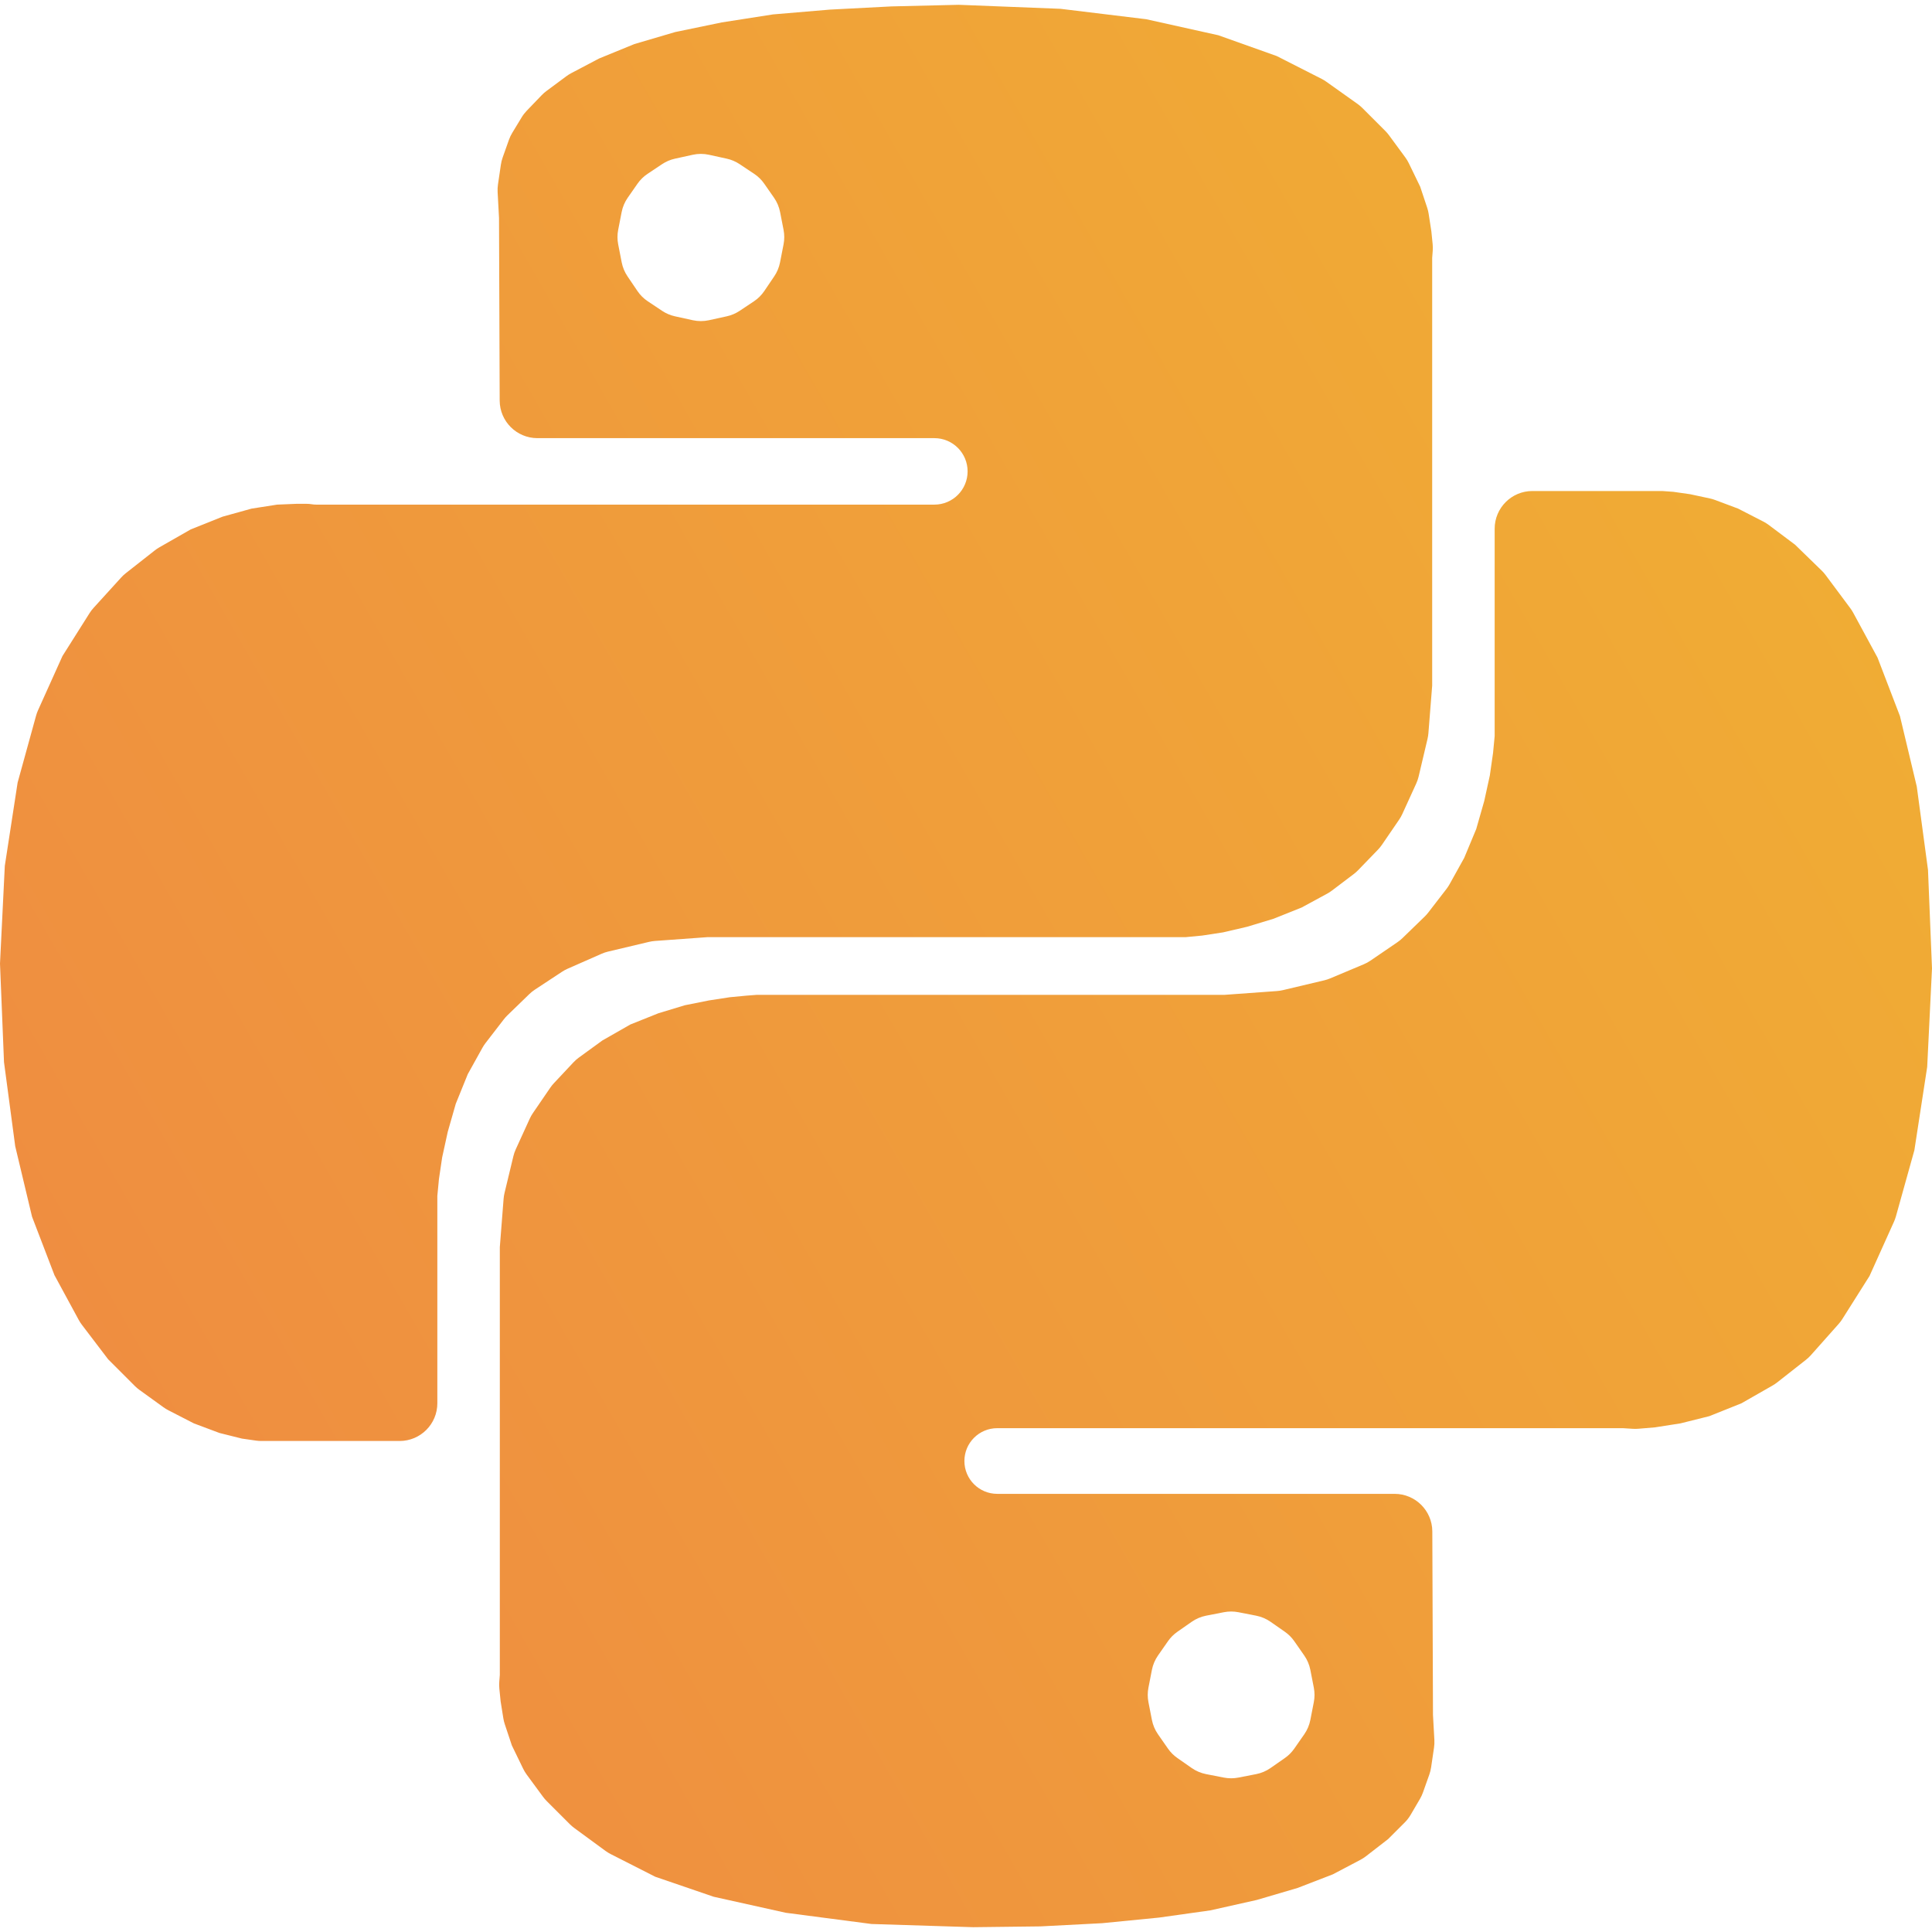 <svg width="512" height="512" viewBox="0 0 512 512" fill="none" xmlns="http://www.w3.org/2000/svg">
<path d="M303.761 5.094L322.866 9.34L338.362 14.859L350.226 20.892C350.665 21.115 351.087 21.37 351.489 21.656L359.755 27.534C360.209 27.857 360.636 28.218 361.031 28.612L367.119 34.701C367.476 35.058 367.805 35.441 368.104 35.848L372.42 41.717C372.78 42.207 373.096 42.73 373.361 43.278L376.358 49.459L378.213 55.023C378.391 55.558 378.524 56.108 378.61 56.665L379.33 61.346L379.667 64.712C379.725 65.297 379.732 65.887 379.687 66.474L379.542 68.351V181.705L378.542 194.314C378.501 194.822 378.422 195.327 378.305 195.823L375.948 205.795C375.797 206.432 375.585 207.053 375.313 207.648L371.621 215.734C371.383 216.255 371.101 216.755 370.777 217.228L366.223 223.885C365.905 224.35 365.548 224.787 365.156 225.192L359.911 230.612C359.555 230.979 359.172 231.319 358.764 231.628L352.974 236.014C352.573 236.318 352.149 236.591 351.707 236.832L344.942 240.504L337.512 243.476L330.507 245.599L324.139 247.084L318.62 247.933L314.163 248.358H187.436L173.592 249.361C173.058 249.4 172.527 249.482 172.006 249.605L161.151 252.181C160.562 252.321 159.987 252.514 159.432 252.758L150.422 256.722C149.909 256.948 149.417 257.216 148.949 257.524L141.735 262.275C141.212 262.619 140.722 263.012 140.273 263.448L134.46 269.084C134.116 269.418 133.797 269.776 133.504 270.155L128.671 276.42C128.366 276.816 128.09 277.234 127.847 277.672L123.967 284.657L120.783 292.511L118.66 299.94L117.174 306.733L116.325 312.464L115.9 316.922V371.877C115.9 377.4 111.423 381.877 105.9 381.877H69.275C68.801 381.877 68.329 381.844 67.86 381.777L64.106 381.24L58.163 379.754L51.37 377.207L44.611 373.731C44.164 373.502 43.736 373.239 43.329 372.945L36.948 368.336C36.516 368.024 36.109 367.678 35.732 367.301L28.657 360.225L21.693 351.073C21.383 350.665 21.105 350.235 20.861 349.785L14.434 337.937L8.491 322.441L4.033 303.761L1.061 281.472L0 255.363L1.274 229.466L4.67 207.39L9.559 189.667C9.696 189.171 9.871 188.686 10.082 188.217L16.557 173.851L23.732 162.491C24.043 161.999 24.396 161.534 24.787 161.104L32.127 153.03C32.502 152.618 32.91 152.238 33.348 151.894L41.027 145.86C41.412 145.558 41.819 145.284 42.244 145.041L50.521 140.312L59.012 136.915L66.653 134.793L73.446 133.731L78.541 133.519H81.291C81.721 133.519 82.15 133.554 82.574 133.625V133.625C82.998 133.696 83.427 133.731 83.856 133.731H247.615C252.481 133.731 256.425 129.787 256.425 124.922V124.922C256.425 120.057 252.481 116.113 247.615 116.113H142.421C136.913 116.113 132.442 111.658 132.421 106.149L132.245 57.738L131.875 50.886C131.839 50.219 131.87 49.551 131.967 48.891L132.74 43.634C132.835 42.99 132.992 42.358 133.209 41.745L134.874 37.054C135.102 36.41 135.396 35.792 135.75 35.208L138.252 31.087C138.634 30.459 139.083 29.875 139.592 29.346L143.554 25.226C143.939 24.825 144.357 24.457 144.804 24.126L150.094 20.2C150.506 19.895 150.941 19.621 151.395 19.382L158.779 15.496L168.119 11.675L178.945 8.491L191.257 5.943L204.842 3.821L219.914 2.547L236.259 1.698L254.09 1.273L281.048 2.335L303.761 5.094ZM171.605 46.074C170.564 46.768 169.663 47.651 168.948 48.677L166.354 52.398C165.559 53.539 165.01 54.835 164.743 56.201L163.823 60.917C163.576 62.182 163.576 63.483 163.823 64.747L164.757 69.535C165.015 70.855 165.536 72.109 166.289 73.223L168.929 77.125C169.656 78.2 170.585 79.123 171.665 79.843L175.469 82.379C176.504 83.069 177.658 83.559 178.872 83.826L183.594 84.862C185.006 85.173 186.469 85.173 187.882 84.862L192.604 83.826C193.818 83.559 194.972 83.069 196.007 82.379L199.811 79.843C200.891 79.123 201.82 78.2 202.547 77.125L205.187 73.223C205.94 72.109 206.461 70.855 206.719 69.535L207.653 64.747C207.9 63.483 207.9 62.182 207.653 60.917L206.733 56.201C206.466 54.835 205.917 53.539 205.122 52.398L202.528 48.677C201.813 47.651 200.912 46.768 199.871 46.074L196.007 43.498C194.972 42.808 193.818 42.317 192.604 42.051L187.882 41.014C186.469 40.704 185.006 40.704 183.594 41.014L178.872 42.051C177.658 42.317 176.504 42.808 175.469 43.498L171.605 46.074ZM447.894 130.972L453.114 132.09C453.596 132.193 454.069 132.332 454.53 132.505L460.63 134.793L467.309 138.227C467.808 138.484 468.286 138.783 468.735 139.12L475.701 144.345L482.771 151.218C483.152 151.588 483.503 151.988 483.82 152.415L490.345 161.176C490.63 161.559 490.887 161.962 491.115 162.381L497.565 174.275L503.509 189.771L507.967 208.451L510.939 230.527L512 256.637L510.726 282.746L507.33 304.822L502.439 322.348C502.304 322.834 502.131 323.309 501.924 323.769L495.443 338.149L488.238 349.557C487.947 350.017 487.619 350.453 487.257 350.86L479.904 359.133C479.509 359.577 479.075 359.986 478.608 360.353L470.973 366.351C470.588 366.654 470.181 366.928 469.756 367.171L461.479 371.9L452.988 375.297L445.347 377.207L438.554 378.269L434.186 378.633C433.702 378.673 433.216 378.678 432.732 378.648L430.063 378.481H264.279C259.472 378.481 255.575 382.377 255.575 387.184V387.184C255.575 391.991 259.472 395.887 264.279 395.887H369.578C375.087 395.887 379.558 400.342 379.578 405.851L379.755 454.474L380.123 461.106C380.16 461.778 380.13 462.451 380.032 463.116L379.26 468.366C379.165 469.009 379.008 469.642 378.791 470.255L377.1 475.019C376.889 475.614 376.622 476.188 376.303 476.732L373.823 480.963C373.392 481.698 372.869 482.374 372.267 482.977L367.867 487.376L361.978 491.936C361.518 492.292 361.028 492.607 360.514 492.878L353.221 496.716L343.881 500.325L333.055 503.509L320.743 506.269L307.158 508.179L292.086 509.665L275.741 510.514L257.91 510.726L230.952 509.877L208.239 506.905L189.134 502.66L173.638 497.353L161.84 491.354C161.357 491.108 160.895 490.824 160.458 490.504L152.179 484.432C151.768 484.131 151.381 483.799 151.021 483.439L144.881 477.299C144.524 476.942 144.195 476.558 143.896 476.152L139.58 470.283C139.22 469.792 138.904 469.27 138.639 468.722L135.642 462.54L133.778 456.948C133.606 456.432 133.476 455.902 133.39 455.365L132.67 450.866L132.333 447.5C132.275 446.915 132.268 446.325 132.313 445.738L132.458 443.861V330.507L133.457 317.713C133.498 317.186 133.581 316.664 133.705 316.151L136.053 306.396C136.203 305.773 136.413 305.166 136.679 304.583L140.379 296.478C140.617 295.957 140.899 295.457 141.223 294.984L145.822 288.261C146.111 287.84 146.431 287.441 146.78 287.069L151.976 281.527C152.407 281.067 152.88 280.649 153.389 280.279L159.629 275.741L167.058 271.496L174.488 268.524L181.493 266.401L187.861 265.128L193.38 264.278L197.837 263.854L200.597 263.642H324.564L338.408 262.638C338.942 262.6 339.473 262.518 339.994 262.394L350.932 259.799C351.466 259.672 351.989 259.502 352.495 259.289L361.416 255.542C362.036 255.282 362.628 254.96 363.183 254.58L370.344 249.69C370.815 249.369 371.257 249.008 371.666 248.611L377.54 242.915C377.884 242.582 378.203 242.224 378.496 241.845L383.329 235.58C383.634 235.184 383.91 234.765 384.153 234.328L388.033 227.343L391.217 219.701L393.34 212.272L394.826 205.479L395.675 199.535L396.1 195.078V140.123C396.1 134.6 400.577 130.123 406.1 130.123H440.464L443.436 130.335L447.894 130.972ZM312.019 432.438C311.05 433.114 310.208 433.955 309.533 434.924L306.878 438.733C306.083 439.874 305.534 441.17 305.267 442.536L304.347 447.252C304.1 448.517 304.1 449.818 304.347 451.082L305.267 455.799C305.534 457.165 306.083 458.46 306.878 459.602L309.533 463.41C310.208 464.379 311.05 465.221 312.019 465.897L315.827 468.551C316.969 469.347 318.264 469.895 319.63 470.162L324.347 471.082C325.612 471.329 326.912 471.329 328.177 471.082L332.894 470.162C334.26 469.895 335.555 469.347 336.697 468.551L340.505 465.897C341.474 465.221 342.316 464.379 342.991 463.411L345.646 459.602C346.441 458.46 346.99 457.165 347.257 455.799L348.177 451.082C348.424 449.818 348.424 448.517 348.177 447.252L347.257 442.536C346.99 441.17 346.441 439.874 345.646 438.733L342.991 434.924C342.316 433.955 341.474 433.114 340.505 432.438L336.697 429.784C335.555 428.988 334.26 428.439 332.894 428.173L328.177 427.252C326.912 427.006 325.612 427.006 324.347 427.252L319.63 428.173C318.264 428.439 316.969 428.988 315.827 429.784L312.019 432.438Z" fill="url(#paint0_linear_760_264)"/>
<defs>
<linearGradient id="paint0_linear_760_264" x1="511.978" y1="1.273" x2="-92.589" y2="347.665" gradientUnits="userSpaceOnUse">
<stop stop-color="#F0B232"/>
<stop offset="1" stop-color="#EF8843"/>
</linearGradient>
</defs>
</svg>
